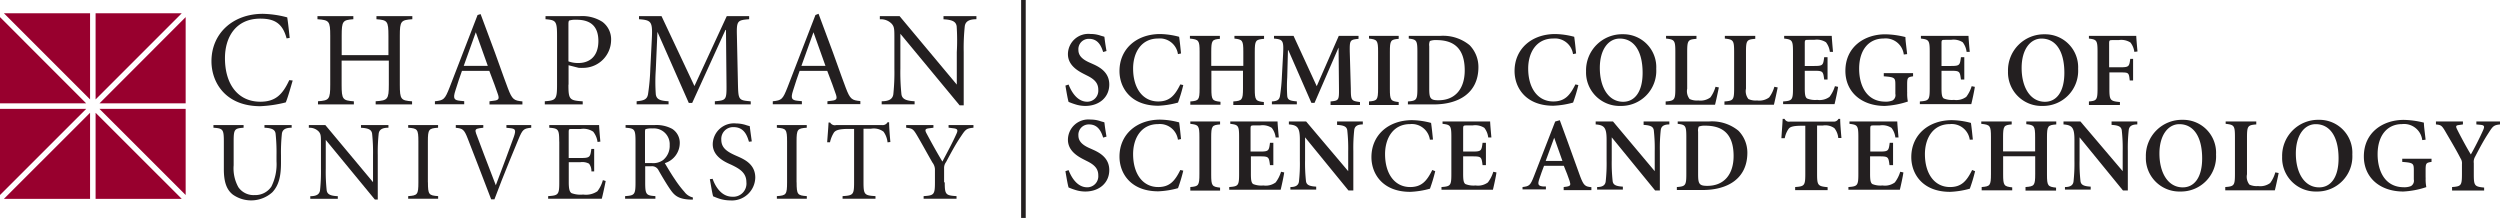 <svg id="Layer_1" data-name="Layer 1" xmlns="http://www.w3.org/2000/svg" viewBox="0 0 379.73 33.1">
  <defs>
    <style>
      .cls-1 {
        fill: #231f20;
      }

      .cls-2 {
        fill: none;
        stroke: #231f20;
        stroke-miterlimit: 10;
        stroke-width: 0.7px;
      }

      .cls-3 {
        fill: #98002e;
      }
    </style>
  </defs>
  <title>schmid-horizontal-stacked</title>
  <g>
    <path class="cls-1" d="M167.56,7.9c-0.29-.93-0.79-2-2.13-2a1.57,1.57,0,0,0-1.63,1.68c0,0.9.64,1.49,1.87,2l0.42,0.19c1.25,0.56,2.4,1.41,2.4,3.07,0,1.9-1.49,3.25-3.65,3.25a5,5,0,0,1-1.6-.27c-0.45-.14-0.74-0.27-0.93-0.34-0.13-.42-0.32-1.5-0.48-2.48l0.48-.16c0.32,0.83,1.18,2.61,2.83,2.61a1.68,1.68,0,0,0,1.68-1.81c0-.9-0.43-1.54-1.7-2.16l-0.51-.26c-1.06-.54-2.4-1.39-2.4-3a3.1,3.1,0,0,1,3.41-3.06,4.69,4.69,0,0,1,1.46.22c0.26,0.1.48,0.13,0.67,0.21,0.06,0.56.16,1.26,0.32,2.16Z"/>
    <path class="cls-1" d="M178.92,8.22a2.77,2.77,0,0,0-3-2.37c-2.62,0-3.81,2.19-3.81,4.56,0,3,1.47,5,3.81,5,1.73,0,2.53-.9,3.36-2.59l0.45,0.1a24,24,0,0,1-.8,2.66,13,13,0,0,1-3,.48c-4.19,0-5.89-2.74-5.89-5.27,0-3.36,2.59-5.62,6.18-5.62a11.77,11.77,0,0,1,2.88.42c0.13,0.9.19,1.6,0.29,2.53Z"/>
    <path class="cls-1" d="M185.29,5.45V5.9c-1.18.1-1.31,0.22-1.31,2V10h4.87V7.86c0-1.73-.13-1.86-1.35-2V5.45H192V5.9c-1.28.1-1.41,0.22-1.41,2v5.6c0,1.73.13,1.86,1.38,2v0.45h-4.64V15.41c1.34-.1,1.47-0.22,1.47-2V10.74H184v2.72c0,1.73.13,1.86,1.38,2v0.45h-4.58V15.41c1.28-.1,1.41-0.22,1.41-2V7.86c0-1.73-.13-1.86-1.47-2V5.45h4.58Z"/>
    <path class="cls-1" d="M196.48,5.45L200,13.09l3.35-7.64h3V5.9c-1.3.13-1.36,0.19-1.33,2l0.16,5.6c0,1.79.1,1.82,1.39,2v0.45h-4.47V15.41c1.25-.13,1.3-0.16,1.28-2l-0.06-6.15H203.3l-3.63,8.36h-0.48l-3.5-8h-0.06l-0.11,4.15a21.76,21.76,0,0,0,0,2.8c0.06,0.61.4,0.74,1.46,0.83v0.45h-3.79V15.41c0.8-.06,1.12-0.22,1.23-0.83a27.11,27.11,0,0,0,.29-3l0.18-3.3c0.11-2.13,0-2.29-1.38-2.42V5.45h2.95Z"/>
    <path class="cls-1" d="M212.45,5.45V5.9c-1.22.1-1.34,0.22-1.34,2v5.6c0,1.73.13,1.86,1.34,2v0.45h-4.51V15.41c1.25-.1,1.38-0.22,1.38-2V7.86c0-1.73-.13-1.86-1.38-2V5.45h4.51Z"/>
    <path class="cls-1" d="M218.74,5.45a6.34,6.34,0,0,1,4.48,1.41,4.75,4.75,0,0,1,1.34,3.33c0,3.94-3,5.67-6.79,5.67h-3.92V15.41c1.31-.1,1.44-0.22,1.44-2V7.86c0-1.73-.13-1.86-1.31-2V5.45h4.75Zm-1.65,8c0,1.47.16,1.78,1.39,1.78,2.66,0,4-1.87,4-4.53,0-3.43-1.73-4.61-4.29-4.61a2.45,2.45,0,0,0-1,.14,1.41,1.41,0,0,0-.1.78v6.43Z"/>
    <path class="cls-1" d="M238.93,8.22a2.77,2.77,0,0,0-3-2.37c-2.62,0-3.81,2.19-3.81,4.56,0,3,1.47,5,3.81,5,1.73,0,2.53-.9,3.36-2.59l0.45,0.1a23.57,23.57,0,0,1-.8,2.66,13,13,0,0,1-3,.48c-4.19,0-5.89-2.74-5.89-5.27,0-3.36,2.59-5.62,6.18-5.62a11.76,11.76,0,0,1,2.88.42c0.13,0.9.19,1.6,0.29,2.53Z"/>
    <path class="cls-1" d="M251.57,10.46a5.33,5.33,0,0,1-5.43,5.63,5.09,5.09,0,0,1-5.23-5.27,5.48,5.48,0,0,1,5.6-5.62A5,5,0,0,1,251.57,10.46ZM243,10.32c0,2.9,1.28,5.14,3.55,5.14,1.66,0,2.95-1.39,2.95-4.4,0-3.33-1.33-5.2-3.47-5.2C244.32,5.86,243,7.49,243,10.32Z"/>
    <path class="cls-1" d="M257.68,5.45V5.9c-1.28.1-1.41,0.22-1.41,2v5.57a1.91,1.91,0,0,0,.37,1.57,2.58,2.58,0,0,0,1.31.22,2.53,2.53,0,0,0,1.84-.46,4.86,4.86,0,0,0,.78-1.62l0.51,0.1c-0.1.51-.45,2.14-0.58,2.63H253V15.41c1.34-.1,1.47-0.22,1.47-2V7.86c0-1.73-.13-1.86-1.41-2V5.45h4.61Z"/>
    <path class="cls-1" d="M266.61,5.45V5.9c-1.28.1-1.41,0.22-1.41,2v5.57a1.91,1.91,0,0,0,.37,1.57,2.58,2.58,0,0,0,1.31.22,2.53,2.53,0,0,0,1.84-.46,4.84,4.84,0,0,0,.79-1.62l0.51,0.1c-0.1.51-.45,2.14-0.58,2.63h-7.51V15.41c1.34-.1,1.47-0.22,1.47-2V7.86c0-1.73-.13-1.86-1.41-2V5.45h4.61Z"/>
    <path class="cls-1" d="M278.23,5.45c0,0.26.1,1.44,0.19,2.43l-0.48,0a2.93,2.93,0,0,0-.59-1.46,2.56,2.56,0,0,0-1.78-.37h-0.8c-0.61,0-.64,0-0.64.58v3.39h1.38c1.38,0,1.41-.1,1.57-1.33h0.51v3.39h-0.51c-0.16-1.26-.19-1.33-1.57-1.33h-1.38v2.63c0,0.93.06,1.38,0.35,1.58a3.27,3.27,0,0,0,1.54.21,2.53,2.53,0,0,0,1.87-.46,5.09,5.09,0,0,0,.82-1.62l0.48,0.1c-0.06.54-.42,2.18-0.54,2.63h-7.81V15.41c1.38-.1,1.5-0.22,1.5-2V7.86c0-1.73-.13-1.86-1.34-2V5.45h7.23Z"/>
    <path class="cls-1" d="M289.69,14a6,6,0,0,0,.1,1.42,13,13,0,0,1-3.49.67c-3.57,0-6-2.13-6-5.33,0-3.65,2.91-5.55,6.05-5.55a13.23,13.23,0,0,1,3.07.42c0,0.54.13,1.38,0.26,2.59l-0.51.06a2.78,2.78,0,0,0-3.07-2.43c-2.21,0-3.71,1.68-3.71,4.59,0,2.46,1.06,5,4,5a2.56,2.56,0,0,0,1.07-.18,0.93,0.93,0,0,0,.43-1V12.9c0-1.09-.06-1.18-1.76-1.31V11.11h4.45v0.48c-0.83.13-.9,0.19-0.9,1.31V14Z"/>
    <path class="cls-1" d="M299,5.45c0,0.26.1,1.44,0.19,2.43l-0.48,0a2.94,2.94,0,0,0-.59-1.46,2.56,2.56,0,0,0-1.78-.37h-0.8c-0.61,0-.64,0-0.64.58v3.39h1.38c1.38,0,1.41-.1,1.57-1.33h0.51v3.39h-0.51c-0.16-1.26-.19-1.33-1.57-1.33h-1.38v2.63c0,0.93.06,1.38,0.35,1.58a3.27,3.27,0,0,0,1.54.21,2.53,2.53,0,0,0,1.87-.46,5.13,5.13,0,0,0,.82-1.62l0.48,0.1c-0.06.54-.42,2.18-0.54,2.63h-7.81V15.41c1.38-.1,1.5-0.22,1.5-2V7.86c0-1.73-.13-1.86-1.34-2V5.45H299Z"/>
    <path class="cls-1" d="M315.65,10.46a5.33,5.33,0,0,1-5.43,5.63A5.09,5.09,0,0,1,305,10.83a5.47,5.47,0,0,1,5.6-5.62A5,5,0,0,1,315.65,10.46Zm-8.58-.14c0,2.9,1.28,5.14,3.55,5.14,1.66,0,2.94-1.39,2.94-4.4,0-3.33-1.33-5.2-3.47-5.2C308.4,5.86,307.07,7.49,307.07,10.32Z"/>
    <path class="cls-1" d="M324.48,5.45c0,0.26.1,1.44,0.19,2.37l-0.48.06a2.92,2.92,0,0,0-.59-1.42,2.56,2.56,0,0,0-1.78-.37H321c-0.61,0-.64,0-0.64.58v3.55H322c1.38,0,1.41-.1,1.57-1.28H324v3.28h-0.51C323.36,11,323.33,11,322,11h-1.6v2.5c0,1.73.13,1.86,1.6,2v0.45h-4.71V15.41c1.18-.1,1.31-0.22,1.31-2V7.86c0-1.73-.13-1.86-1.31-2V5.45h7.24Z"/>
    <path class="cls-1" d="M167.56,20.9c-0.29-.93-0.79-2-2.13-2a1.57,1.57,0,0,0-1.63,1.68c0,0.9.64,1.49,1.87,2l0.42,0.19c1.25,0.56,2.4,1.41,2.4,3.07,0,1.9-1.49,3.25-3.65,3.25a5,5,0,0,1-1.6-.27c-0.45-.14-0.74-0.27-0.93-0.34-0.13-.42-0.32-1.5-0.48-2.48l0.48-.16c0.32,0.83,1.18,2.61,2.83,2.61a1.68,1.68,0,0,0,1.68-1.81c0-.9-0.43-1.54-1.7-2.16l-0.51-.26c-1.06-.54-2.4-1.39-2.4-3a3.1,3.1,0,0,1,3.41-3.06,4.67,4.67,0,0,1,1.46.22c0.26,0.1.48,0.13,0.67,0.21,0.06,0.56.16,1.26,0.32,2.16Z"/>
    <path class="cls-1" d="M178.92,21.22a2.77,2.77,0,0,0-3-2.37c-2.62,0-3.81,2.19-3.81,4.56,0,3,1.47,5,3.81,5,1.73,0,2.53-.9,3.36-2.59l0.45,0.1a24,24,0,0,1-.8,2.66,13,13,0,0,1-3,.48c-4.19,0-5.89-2.74-5.89-5.27,0-3.36,2.59-5.62,6.18-5.62a11.81,11.81,0,0,1,2.88.42c0.13,0.9.19,1.6,0.29,2.53Z"/>
    <path class="cls-1" d="M185.32,18.45V18.9c-1.22.1-1.35,0.22-1.35,2v5.6c0,1.73.13,1.86,1.35,2v0.45H180.8V28.41c1.25-.1,1.38-0.22,1.38-2v-5.6c0-1.73-.13-1.86-1.38-2V18.45h4.51Z"/>
    <path class="cls-1" d="M194.05,18.45c0,0.26.1,1.44,0.19,2.43l-0.48,0a2.93,2.93,0,0,0-.59-1.46,2.56,2.56,0,0,0-1.78-.37h-0.8c-0.61,0-.64,0-0.64.58v3.39h1.38c1.38,0,1.41-.1,1.57-1.33h0.51v3.39H192.9c-0.16-1.26-.19-1.33-1.57-1.33H190v2.63c0,0.93.06,1.38,0.35,1.58a3.27,3.27,0,0,0,1.54.21,2.53,2.53,0,0,0,1.87-.46,5.13,5.13,0,0,0,.82-1.62l0.48,0.1c-0.06.54-.42,2.18-0.54,2.63h-7.81V28.41c1.38-.1,1.5-0.22,1.5-2v-5.6c0-1.73-.13-1.86-1.34-2V18.45h7.23Z"/>
    <path class="cls-1" d="M198.39,18.45L204.78,26h0v-3a25,25,0,0,0-.14-3.2c-0.08-.58-0.53-0.77-1.55-0.83V18.45H207V18.9c-0.8,0-1.22.26-1.3,0.83a25,25,0,0,0-.14,3.2v6h-0.74l-6.59-8.07h0v3.46a25,25,0,0,0,.14,3.2c0.08,0.58.53,0.77,1.55,0.83v0.45H196V28.41c0.8,0,1.22-.26,1.3-0.83a24.71,24.71,0,0,0,.14-3.2V21.24c0-1.86-.35-2.24-1.67-2.34V18.45h2.61Z"/>
    <path class="cls-1" d="M217.19,21.22a2.77,2.77,0,0,0-3-2.37c-2.62,0-3.81,2.19-3.81,4.56,0,3,1.47,5,3.81,5,1.73,0,2.53-.9,3.36-2.59L218,26a24,24,0,0,1-.8,2.66,13,13,0,0,1-3,.48c-4.19,0-5.89-2.74-5.89-5.27,0-3.36,2.59-5.62,6.18-5.62a11.81,11.81,0,0,1,2.88.42c0.13,0.9.19,1.6,0.29,2.53Z"/>
    <path class="cls-1" d="M226.34,18.45c0,0.26.1,1.44,0.19,2.43l-0.48,0a2.93,2.93,0,0,0-.59-1.46,2.56,2.56,0,0,0-1.78-.37h-0.8c-0.61,0-.64,0-0.64.58v3.39h1.38c1.38,0,1.41-.1,1.57-1.33h0.51v3.39h-0.51c-0.16-1.26-.19-1.33-1.57-1.33h-1.38v2.63c0,0.93.06,1.38,0.35,1.58a3.27,3.27,0,0,0,1.54.21,2.53,2.53,0,0,0,1.87-.46,5.13,5.13,0,0,0,.82-1.62l0.48,0.1c-0.06.54-.42,2.18-0.54,2.63h-7.81V28.41c1.38-.1,1.5-0.22,1.5-2v-5.6c0-1.73-.13-1.86-1.34-2V18.45h7.23Z"/>
    <path class="cls-1" d="M236.92,18.26l1.1,3c0.72,2,1.42,3.94,2,5.54,0.54,1.42.77,1.54,1.7,1.63v0.45h-4.21V28.41l0.45-.06c0.61-.1.64-0.26,0.45-0.87s-0.54-1.47-.88-2.3h-3c-0.21.48-.5,1.38-0.72,2-0.29.85-.16,1.06,0.55,1.14l0.45,0v0.45h-3.55V28.41c1-.13,1.17-0.19,1.73-1.63l3.23-8.32Zm-2.14,6.18h2.54l-1.25-3.52h0Z"/>
    <path class="cls-1" d="M245,18.45L251.34,26h0v-3a24.68,24.68,0,0,0-.14-3.2c-0.08-.58-0.53-0.77-1.55-0.83V18.45h3.91V18.9c-0.8,0-1.22.26-1.3,0.83a24.68,24.68,0,0,0-.14,3.2v6H251.4l-6.59-8.07h0v3.46a25,25,0,0,0,.14,3.2c0.08,0.58.53,0.77,1.55,0.83v0.45h-3.91V28.41c0.8,0,1.22-.26,1.3-0.83a25,25,0,0,0,.14-3.2V21.24c0-1.86-.35-2.24-1.66-2.34V18.45H245Z"/>
    <path class="cls-1" d="M259.58,18.45a6.34,6.34,0,0,1,4.48,1.41,4.75,4.75,0,0,1,1.35,3.33c0,3.94-3,5.67-6.79,5.67h-3.92V28.41c1.31-.1,1.44-0.22,1.44-2v-5.6c0-1.73-.13-1.86-1.31-2V18.45h4.75Zm-1.65,8c0,1.47.16,1.78,1.39,1.78,2.66,0,4-1.87,4-4.53,0-3.43-1.73-4.61-4.29-4.61a2.45,2.45,0,0,0-1,.14,1.41,1.41,0,0,0-.1.79v6.43Z"/>
    <path class="cls-1" d="M270.58,21c0.06-1.06.16-2.11,0.19-2.95h0.29a0.73,0.73,0,0,0,.83.42h6.59a0.78,0.78,0,0,0,.77-0.42h0.26c0,0.67.1,1.89,0.19,2.91l-0.48,0a2.81,2.81,0,0,0-.59-1.49,2.36,2.36,0,0,0-1.78-.4H276v7.36c0,1.73.13,1.86,1.6,2v0.45h-4.93V28.41c1.41-.1,1.54-0.22,1.54-2V19.1h-0.54c-1.38,0-1.79.19-2,.48a3.56,3.56,0,0,0-.58,1.41h-0.48Z"/>
    <path class="cls-1" d="M288.18,18.45c0,0.26.1,1.44,0.19,2.43l-0.48,0a2.94,2.94,0,0,0-.59-1.46,2.56,2.56,0,0,0-1.78-.37h-0.8c-0.61,0-.64,0-0.64.58v3.39h1.38c1.38,0,1.41-.1,1.57-1.33h0.51v3.39H287c-0.16-1.26-.19-1.33-1.57-1.33h-1.38v2.63c0,0.93.06,1.38,0.35,1.58a3.26,3.26,0,0,0,1.54.21,2.53,2.53,0,0,0,1.87-.46,5.1,5.1,0,0,0,.82-1.62l0.48,0.1c-0.06.54-.42,2.18-0.54,2.63h-7.81V28.41c1.38-.1,1.51-0.22,1.51-2v-5.6c0-1.73-.13-1.86-1.35-2V18.45h7.24Z"/>
    <path class="cls-1" d="M299.19,21.22a2.77,2.77,0,0,0-3-2.37c-2.62,0-3.81,2.19-3.81,4.56,0,3,1.47,5,3.81,5,1.73,0,2.53-.9,3.36-2.59L300,26a23.79,23.79,0,0,1-.8,2.66,13,13,0,0,1-3,.48c-4.19,0-5.89-2.74-5.89-5.27,0-3.36,2.59-5.62,6.18-5.62a11.8,11.8,0,0,1,2.88.42c0.13,0.9.19,1.6,0.29,2.53Z"/>
    <path class="cls-1" d="M305.56,18.45V18.9c-1.18.1-1.31,0.22-1.31,2V23h4.87V20.86c0-1.73-.13-1.86-1.34-2V18.45h4.55V18.9c-1.28.1-1.41,0.22-1.41,2v5.6c0,1.73.13,1.86,1.38,2v0.45h-4.64V28.41c1.34-.1,1.47-0.22,1.47-2V23.74h-4.87v2.72c0,1.73.13,1.86,1.38,2v0.45H301V28.41c1.28-.1,1.41-0.22,1.41-2v-5.6c0-1.73-.13-1.86-1.47-2V18.45h4.58Z"/>
    <path class="cls-1" d="M316,18.45L322.42,26h0v-3a24.68,24.68,0,0,0-.14-3.2c-0.08-.58-0.53-0.77-1.55-0.83V18.45h3.91V18.9c-0.8,0-1.22.26-1.3,0.83a25,25,0,0,0-.14,3.2v6h-0.74l-6.59-8.07h0v3.46a24.72,24.72,0,0,0,.14,3.2c0.08,0.58.53,0.77,1.55,0.83v0.45h-3.91V28.41c0.8,0,1.22-.26,1.3-0.83a25,25,0,0,0,.14-3.2V21.24c0-1.86-.35-2.24-1.66-2.34V18.45H316Z"/>
    <path class="cls-1" d="M336.6,23.46a5.33,5.33,0,0,1-5.43,5.63,5.09,5.09,0,0,1-5.23-5.27,5.47,5.47,0,0,1,5.6-5.62A5,5,0,0,1,336.6,23.46ZM328,23.32c0,2.9,1.28,5.14,3.55,5.14,1.66,0,2.94-1.39,2.94-4.4,0-3.33-1.33-5.2-3.47-5.2C329.35,18.86,328,20.49,328,23.32Z"/>
    <path class="cls-1" d="M342.71,18.45V18.9c-1.28.1-1.41,0.22-1.41,2v5.57a1.91,1.91,0,0,0,.37,1.57,2.58,2.58,0,0,0,1.31.22,2.53,2.53,0,0,0,1.84-.46,4.85,4.85,0,0,0,.78-1.62l0.51,0.1c-0.1.51-.45,2.14-0.58,2.63H338V28.41c1.34-.1,1.47-0.22,1.47-2v-5.6c0-1.73-.13-1.86-1.41-2V18.45h4.61Z"/>
    <path class="cls-1" d="M357.3,23.46a5.33,5.33,0,0,1-5.43,5.63,5.09,5.09,0,0,1-5.23-5.27,5.47,5.47,0,0,1,5.6-5.62A5,5,0,0,1,357.3,23.46Zm-8.58-.14c0,2.9,1.28,5.14,3.55,5.14,1.66,0,2.94-1.39,2.94-4.4,0-3.33-1.33-5.2-3.47-5.2C350.05,18.86,348.72,20.49,348.72,23.32Z"/>
    <path class="cls-1" d="M368.44,27a6,6,0,0,0,.1,1.42,13,13,0,0,1-3.49.67c-3.57,0-6-2.13-6-5.33,0-3.65,2.91-5.55,6.05-5.55a13.31,13.31,0,0,1,3.07.42c0,0.54.13,1.38,0.26,2.59l-0.51.06a2.78,2.78,0,0,0-3.07-2.43c-2.21,0-3.71,1.68-3.71,4.59,0,2.46,1.06,5,4,5a2.55,2.55,0,0,0,1.07-.18,0.94,0.94,0,0,0,.43-1V25.9c0-1.09-.06-1.18-1.76-1.31V24.11h4.45v0.48c-0.83.13-.9,0.19-0.9,1.31V27Z"/>
    <path class="cls-1" d="M374.1,18.45V18.9l-0.67.1c-0.42.06-.45,0.19-0.19,0.7,0.38,0.77,1.41,2.71,2.06,3.76,0.5-.85,1.38-2.58,1.86-3.67,0.27-.61.18-0.77-0.38-0.83l-0.64-.06V18.45h3.6V18.9c-1,.1-1.1.29-1.78,1.34s-1.2,2-2,3.54a1.53,1.53,0,0,0-.21,1v1.71c0,1.73.13,1.86,1.57,2v0.45h-4.87V28.41c1.38-.1,1.5-0.22,1.5-2V24.91a1.32,1.32,0,0,0-.22-0.87c-0.51-1-1.09-2-2.14-3.79C370.88,19,370.8,19,370,18.9V18.45h4.13Z"/>
  </g>
  <line class="cls-2" x1="155.45" x2="155.45" y2="33.1"/>
  <g>
    <path class="cls-1" d="M43.53,5.83c-0.62-2.37-1.94-3-4-3-3.71,0-5.36,2.81-5.36,6,0,4,2,6.62,5.38,6.62,2.31,0,3.38-1.11,4.39-3.28l0.52,0.06c-0.27.89-.72,2.54-1.05,3.32a18.5,18.5,0,0,1-3.88.58c-5.22,0-7.41-3.55-7.41-6.83,0-4.25,3.28-7.2,7.8-7.2a15.37,15.37,0,0,1,3.71.54c0.17,1.13.25,2,.37,3.12Z"/>
    <path class="cls-1" d="M59,8.37V5.44c0-2.25-.16-2.39-1.82-2.52V2.45h5.45V2.92c-1.73.12-1.9,0.27-1.9,2.52v7.43c0,2.25.17,2.39,1.86,2.52v0.47H57.06V15.38c1.82-.12,2-0.27,2-2.52V9.2H51.89v3.67c0,2.25.17,2.39,1.86,2.52v0.47H48.3V15.38c1.69-.12,1.86-0.27,1.86-2.52V5.44c0-2.25-.16-2.39-1.94-2.52V2.45h5.45V2.92c-1.61.12-1.77,0.27-1.77,2.52V8.37H59Z"/>
    <path class="cls-1" d="M74.38,15.38L75,15.3c0.76-.08.85-0.31,0.64-0.95s-0.74-2.1-1.32-3.59H70.17c-0.21.54-.74,2.15-1,3-0.39,1.2-.21,1.46.72,1.55l0.62,0.06v0.47H66.06V15.38c1.34-.14,1.51-0.27,2.23-2.1l4.25-11L73,2.14l1.46,3.92c1,2.62,1.88,5.24,2.68,7.34,0.66,1.73.93,1.88,2.21,2v0.47h-5V15.38ZM70.44,10h3.65L72.27,4.9h0Z"/>
    <path class="cls-1" d="M86.34,12.87c0,2.25.16,2.39,2.17,2.52v0.47H82.75V15.38c1.69-.12,1.86-0.27,1.86-2.52V5.44c0-2.25-.17-2.39-1.75-2.52V2.45h5.22a5.68,5.68,0,0,1,3.42.87,3.31,3.31,0,0,1,1.32,2.83,4.25,4.25,0,0,1-4,4.15,7.69,7.69,0,0,1-.93,0l-1.53-.39v2.93Zm0-3.55a4.17,4.17,0,0,0,1.55.25c1.3,0,3-.68,3-3.36C90.88,4,89.71,3,87.58,3a3.28,3.28,0,0,0-1.05.1c-0.12,0-.19.14-0.19,0.56V9.32Z"/>
    <path class="cls-1" d="M100.48,2.45l5,10.62,4.91-10.62h3.4V2.92c-1.79.14-1.92,0.23-1.86,2.52l0.16,7.43c0.06,2.31.12,2.37,1.94,2.52v0.47h-5.45V15.38c1.73-.14,1.79-0.21,1.77-2.52l-0.08-8.31h-0.08l-5.05,11.08h-0.52L99.86,4.84h0L99.61,10.6a26,26,0,0,0,0,3.71c0.1,0.76.6,1,1.94,1.07v0.47H96.7V15.38c1.16-.1,1.59-0.31,1.73-1.07a32.87,32.87,0,0,0,.35-3.92L99,6.06c0.14-2.76,0-3-1.94-3.14V2.45h3.4Z"/>
    <path class="cls-1" d="M125.67,15.38l0.66-.08c0.76-.08.85-0.31,0.64-0.95s-0.74-2.1-1.32-3.59h-4.19c-0.21.54-.74,2.15-1,3-0.39,1.2-.21,1.46.72,1.55l0.62,0.06v0.47h-4.42V15.38c1.34-.14,1.51-0.27,2.23-2.1l4.25-11,0.47-.19,1.46,3.92c1,2.62,1.88,5.24,2.68,7.34,0.66,1.73.93,1.88,2.21,2v0.47h-5V15.38ZM121.73,10h3.65L123.56,4.9h0Z"/>
    <path class="cls-1" d="M146.3,16h-0.54l-9-10.87h0v5.26a32.17,32.17,0,0,0,.16,3.92c0.1,0.72.66,1,2,1.07v0.47h-5V15.38c1.13,0,1.67-.35,1.77-1.07a32,32,0,0,0,.16-3.92V5.92c0-1.49,0-1.82-.39-2.29a2.28,2.28,0,0,0-1.82-.7V2.45h3l8.69,10.4h0V7.92A32.05,32.05,0,0,0,145.31,4c-0.1-.72-0.66-1-2-1.07V2.45h5V2.92c-1.13,0-1.67.35-1.77,1.07a32.06,32.06,0,0,0-.16,3.92V16Z"/>
    <path class="cls-1" d="M37,19v0.4c-1.38.1-1.51,0.22-1.51,2.1V25.1a5.87,5.87,0,0,0,.72,3.34,2.81,2.81,0,0,0,2.48,1.19,2.93,2.93,0,0,0,2.53-1.29A7.59,7.59,0,0,0,42,24.51V23.58a27.08,27.08,0,0,0-.14-3.29c-0.09-.6-0.55-0.84-1.69-0.89V19h4.13v0.4c-0.95,0-1.39.29-1.48,0.89a27.11,27.11,0,0,0-.14,3.29v1.15c0,2-.31,3.4-1.31,4.47a4.82,4.82,0,0,1-6,.36C34.43,28.83,34,27.66,34,25.7V21.5c0-1.87-.14-2-1.58-2.1V19H37Z"/>
    <path class="cls-1" d="M57.38,30.31H56.94l-7.46-9.06h0v4.39a26.68,26.68,0,0,0,.14,3.27c0.09,0.6.55,0.84,1.69,0.89v0.4H47.13v-0.4c0.95,0,1.39-.29,1.48-0.89a26.68,26.68,0,0,0,.14-3.27V21.9c0-1.24,0-1.51-.33-1.91a1.9,1.9,0,0,0-1.51-.58V19h2.51l7.24,8.67h0V23.57a26.7,26.7,0,0,0-.14-3.27c-0.09-.6-0.55-0.84-1.69-0.89V19H59v0.4c-0.95,0-1.39.29-1.48,0.89a26.72,26.72,0,0,0-.14,3.27v6.74Z"/>
    <path class="cls-1" d="M65,27.69c0,1.87.14,2,1.55,2.1v0.4H62v-0.4c1.41-.1,1.55-0.22,1.55-2.1V21.5c0-1.87-.14-2-1.55-2.1V19h4.54v0.4c-1.41.1-1.55,0.22-1.55,2.1v6.19Z"/>
    <path class="cls-1" d="M74.61,30.29c-1.17-3.08-2.82-7.33-3.56-9.23-0.55-1.43-.79-1.55-1.82-1.65V19h4.18v0.4l-0.55.07c-0.64.09-.74,0.26-0.55,0.79,0.45,1.27,1.77,4.66,3,7.88,0.89-2.37,2.37-6.28,2.75-7.39s0.15-1.2-.62-1.29l-0.52-.05V19h3.77v0.4c-1.15.12-1.31,0.24-1.94,1.75-0.22.53-2.36,5.64-3.65,9.13H74.61Z"/>
    <path class="cls-1" d="M84.94,21.5c0-1.87-.14-2-1.51-2.1V19H91c0,0.29.1,1.55,0.19,2.51l-0.43.05A3.17,3.17,0,0,0,90.1,20a2.67,2.67,0,0,0-1.89-.41H86.9c-0.48,0-.52,0-0.52.53V24h1.74c1.48,0,1.53-.1,1.7-1.38h0.43v3.41H89.83a1.85,1.85,0,0,0-.36-1.17,2.17,2.17,0,0,0-1.34-.22H86.39v3c0,1,.1,1.5.43,1.7a3.89,3.89,0,0,0,1.75.21,3.09,3.09,0,0,0,2.17-.5,4.74,4.74,0,0,0,.83-1.69L92,27.49c-0.09.48-.46,2.24-0.6,2.7H83.26v-0.4c1.55-.1,1.69-0.22,1.69-2.1V21.5Z"/>
    <path class="cls-1" d="M98,27.69c0,1.87.14,2,1.55,2.1v0.4H94.95v-0.4c1.44-.1,1.58-0.22,1.58-2.1V21.5c0-1.87-.14-2-1.51-2.1V19h4.37a5,5,0,0,1,2.72.58,2.51,2.51,0,0,1,1.14,2.2,3.21,3.21,0,0,1-2.27,3c0.31,0.52,1,1.7,1.53,2.46a15.8,15.8,0,0,0,1.44,1.89,2.22,2.22,0,0,0,1.29.86l0,0.33H105c-2-.05-2.58-0.65-3.23-1.6-0.53-.77-1.26-2-1.74-2.85a1.1,1.1,0,0,0-1.08-.62H98v2.42Zm0-2.92h1a2.54,2.54,0,0,0,1.72-.46,2.77,2.77,0,0,0,1-2.27,2.4,2.4,0,0,0-2.6-2.53,3.07,3.07,0,0,0-1,.09c-0.1,0-.15.12-0.15,0.46v4.71Z"/>
    <path class="cls-1" d="M108.24,27.16c0.28,0.81,1.15,2.72,3,2.72a2,2,0,0,0,2.13-2.22c0-1.46-1.12-2.06-2.22-2.6-0.57-.28-2.89-1.08-2.89-3.15a3.22,3.22,0,0,1,3.54-3.16,5.12,5.12,0,0,1,1.43.22,6.35,6.35,0,0,0,.65.19c0.07,0.6.17,1.29,0.31,2.32l-0.43.05c-0.29-1-.77-2.22-2.34-2.22a1.79,1.79,0,0,0-1.86,1.91c0,1.27.91,1.84,2.22,2.42,1.13,0.5,2.94,1.2,2.94,3.34a3.55,3.55,0,0,1-3.82,3.46,5.51,5.51,0,0,1-1.63-.26c-0.43-.14-0.74-0.28-0.95-0.36-0.14-.45-0.33-1.67-0.5-2.6Z"/>
    <path class="cls-1" d="M121,27.69c0,1.87.14,2,1.55,2.1v0.4H118v-0.4c1.41-.1,1.55-0.22,1.55-2.1V21.5c0-1.87-.14-2-1.55-2.1V19h4.54v0.4c-1.41.1-1.55,0.22-1.55,2.1v6.19Z"/>
    <path class="cls-1" d="M131.16,27.69c0,1.87.14,2,1.82,2.1v0.4h-5v-0.4c1.62-.1,1.75-0.22,1.75-2.1V19.58h-0.81c-1.53,0-2,.22-2.25.55a4.56,4.56,0,0,0-.6,1.48h-0.43c0.07-1,.17-2.15.21-3h0.24A0.82,0.82,0,0,0,127,19H134a0.83,0.83,0,0,0,.81-0.43h0.24c0,0.72.1,2,.19,3l-0.43.05A3.33,3.33,0,0,0,134.2,20a2.47,2.47,0,0,0-1.89-.45h-1.15v8.12Z"/>
    <path class="cls-1" d="M143.5,27.69c0,1.87.14,2,1.79,2.1v0.4h-5v-0.4c1.58-.1,1.72-0.22,1.72-2.1v-2a1.79,1.79,0,0,0-.38-1c-0.77-1.34-1.44-2.58-2.18-3.85s-0.81-1.32-1.81-1.44V19h4.14v0.4l-0.79.1c-0.43.07-.55,0.22-0.26,0.76,0.77,1.44,1.56,2.87,2.41,4.28,0.72-1.37,1.5-2.79,2.13-4.2,0.29-.62.15-0.79-0.5-0.86l-0.69-.09V19h3.78v0.4c-1.15.1-1.24,0.33-2,1.46s-1.43,2.39-2.17,3.77a1.48,1.48,0,0,0-.29.93v2.13Z"/>
  </g>
  <g>
    <polygon class="cls-3" points="13.09 16.54 0 29.62 0 16.54 13.09 16.54"/>
    <polygon class="cls-3" points="0 15.7 0 2.6 13.09 15.7 0 15.7"/>
    <polygon class="cls-3" points="27.61 2.01 14.52 15.1 14.52 2.01 27.61 2.01"/>
    <polygon class="cls-3" points="13.68 15.1 0.59 2.01 13.68 2.01 13.68 15.1"/>
    <polygon class="cls-3" points="15.11 15.7 28.2 2.6 28.2 15.7 15.11 15.7"/>
    <polygon class="cls-3" points="28.2 16.54 28.2 29.62 15.11 16.54 28.2 16.54"/>
    <polygon class="cls-3" points="13.68 17.13 0.59 30.21 13.68 30.21 13.68 17.13"/>
    <polygon class="cls-3" points="14.52 17.13 14.52 30.21 27.61 30.21 14.52 17.13"/>
  </g>
</svg>
